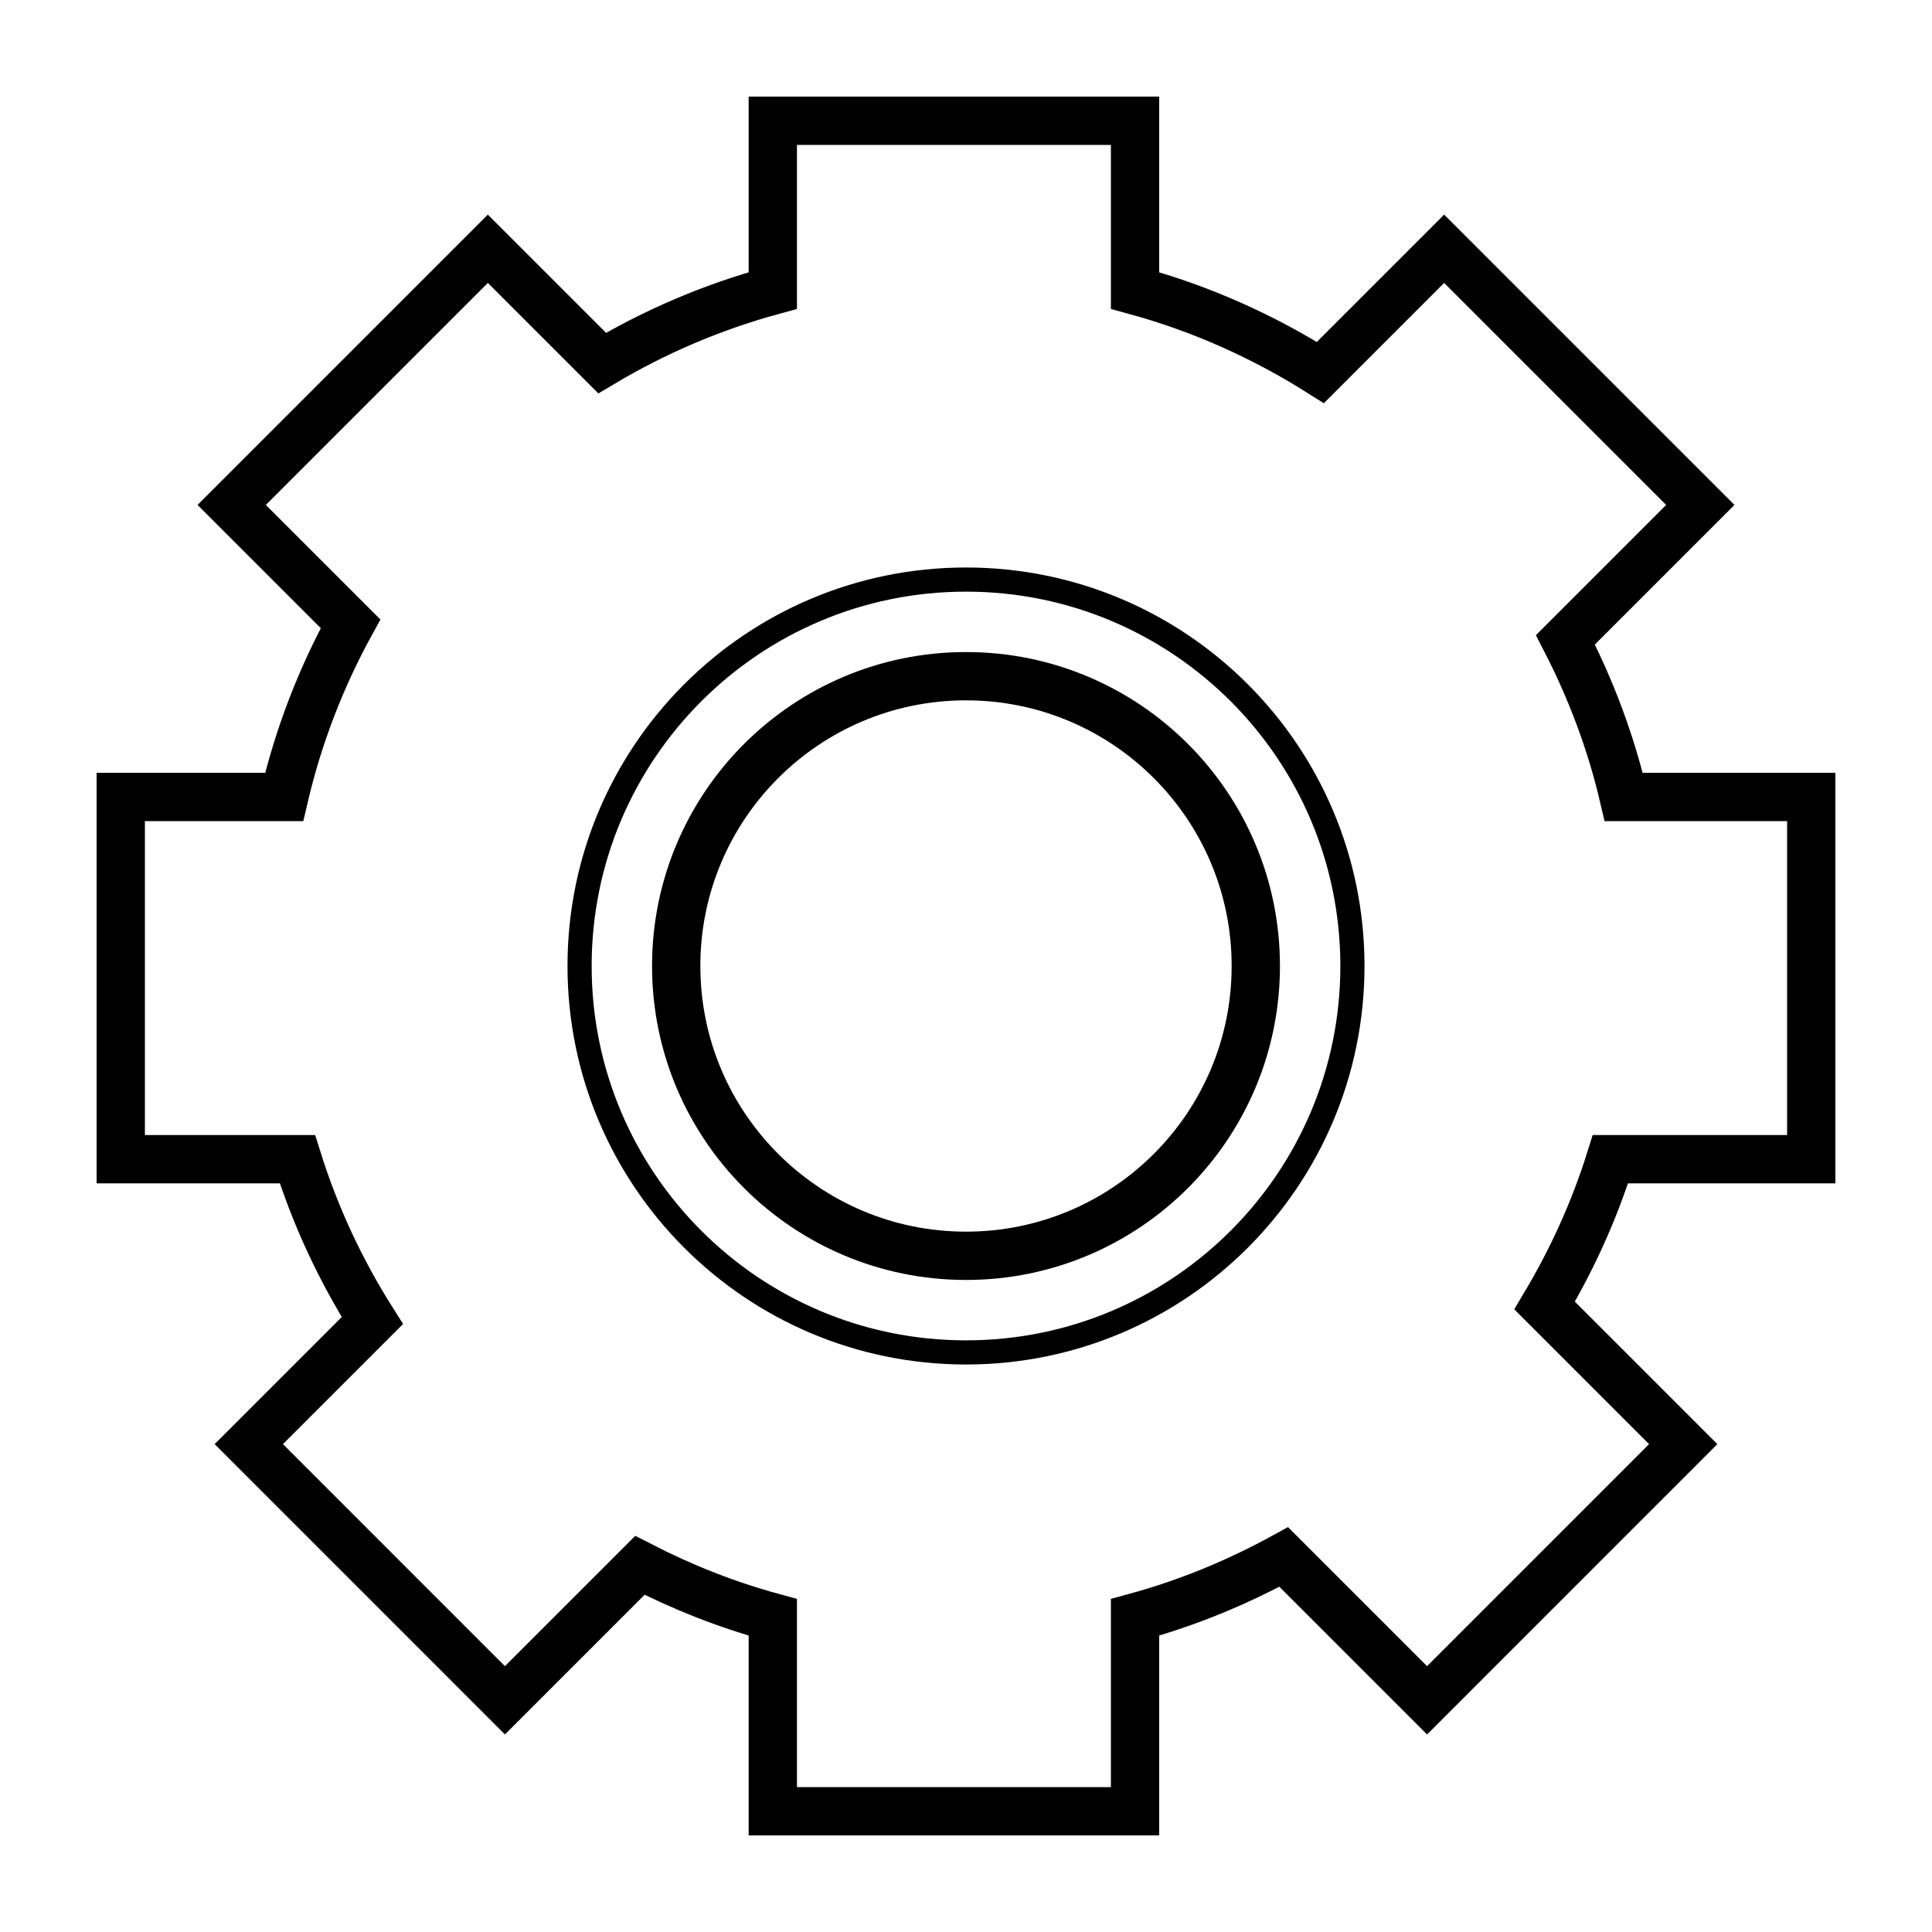 <svg 
 xmlns="http://www.w3.org/2000/svg"
 xmlns:xlink="http://www.w3.org/1999/xlink"
 width="80px" height="80px">
<defs>
<filter id="Filter_0">
    <feFlood flood-color="rgb(255, 255, 255)" flood-opacity="1" result="floodOut" />
    <feComposite operator="atop" in="floodOut" in2="SourceGraphic" result="compOut" />
    <feBlend mode="normal" in="compOut" in2="SourceGraphic" />
</filter>

</defs>
<g filter="url(#Filter_0)">
<path fill-rule="evenodd"  stroke-width="2px" stroke="rgb(0, 0, 0)" fill="none"
 d="M75.000,33.000 L75.000,48.000 L66.684,48.000 C66.013,50.142 65.088,52.168 63.959,54.059 L69.698,59.799 L59.092,70.406 L53.157,64.471 C51.228,65.528 49.169,66.378 47.000,66.970 L47.000,75.000 L32.000,75.000 L32.000,66.970 C30.074,66.445 28.236,65.713 26.496,64.818 L20.908,70.406 L10.302,59.799 L15.418,54.682 C14.113,52.618 13.061,50.378 12.316,48.000 L5.000,48.000 L5.000,33.000 L11.766,33.000 C12.360,30.462 13.294,28.055 14.515,25.829 L9.594,20.908 L20.201,10.301 L24.934,15.034 C27.117,13.733 29.489,12.715 32.000,12.030 L32.000,5.000 L47.000,5.000 L47.000,12.030 C49.750,12.780 52.324,13.942 54.675,15.425 L59.799,10.301 L70.406,20.908 L64.821,26.493 C65.872,28.533 66.698,30.709 67.234,33.000 L75.000,33.000 Z"/>
<path fill-rule="evenodd"  stroke-width="1px" stroke="rgb(0, 0, 0)" fill="none"
 d="M40.000,23.999 C48.837,23.999 56.001,31.163 56.001,40.000 C56.001,48.837 48.837,56.001 40.000,56.001 C31.163,56.001 23.999,48.837 23.999,40.000 C23.999,31.163 31.163,23.999 40.000,23.999 Z"/>
<path fill-rule="evenodd"  stroke-width="2px" stroke="rgb(0, 0, 0)" fill="none"
 d="M40.000,28.000 C46.628,28.000 52.000,33.372 52.000,40.000 C52.000,46.628 46.628,52.000 40.000,52.000 C33.372,52.000 28.000,46.628 28.000,40.000 C28.000,33.372 33.372,28.000 40.000,28.000 Z"/>
</g>
</svg>